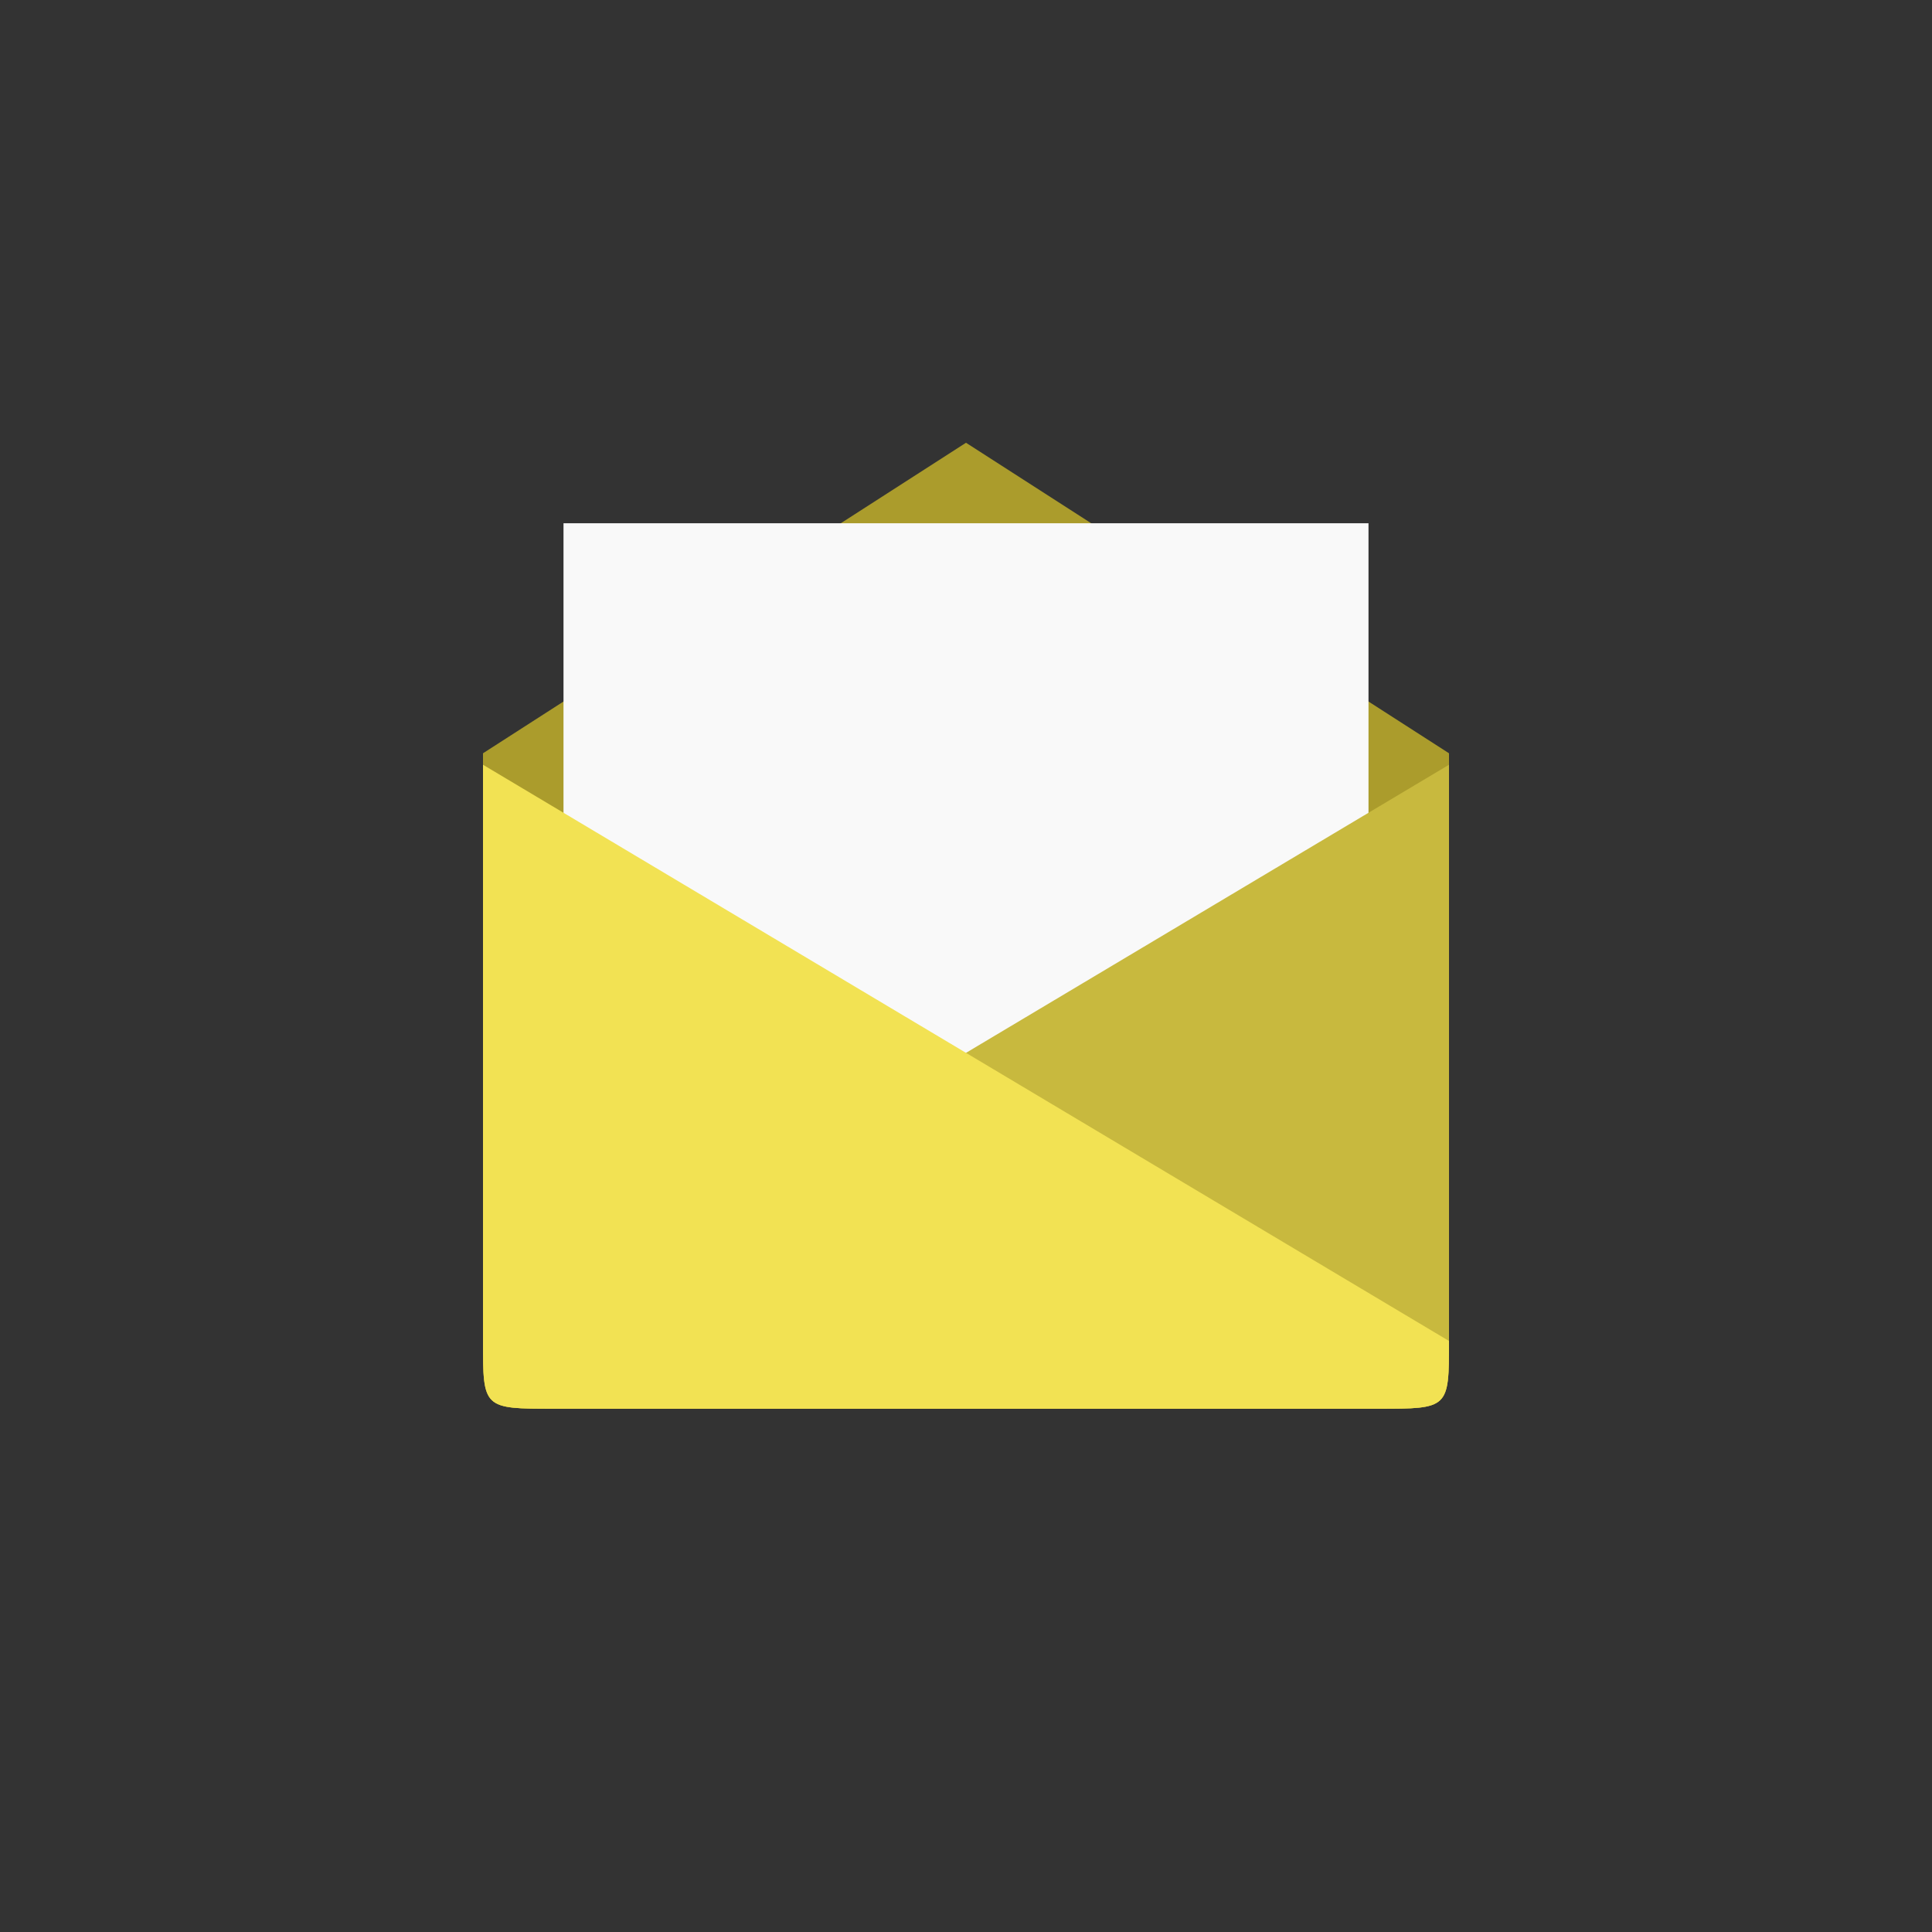 <!-- color: #5585bf -->
<svg xmlns="http://www.w3.org/2000/svg" width="48" height="48" viewBox="0 0 48 48">
 <rect x="0" y="0" width="48" height="48" fill="#333333" stroke="none"/>
 <g>
  <path d="M 13.777 35 L 34.223 35 C 36 35 36 35 36 33.285 L 36 18.715 L 24 11 L 12 18.715 L 12 33.285 C 12 35 12 35 13.777 35 Z M 13.777 35 " fill="#ab9c2c"/>
  <path d="M 14 13 L 14 33 L 34 33 L 34 13 Z M 14 13 " fill="#f9f9f9"/>
  <path d="M 13.777 35 L 34.223 35 C 36 35 36 35 36 33.316 L 36 19 L 12 33.316 C 12 35 12 35 13.777 35 Z M 13.777 35 " fill="#c8b93e"/>
  <path d="M 34.223 35 L 13.777 35 C 12 35 12 35 12 33.316 L 12 19 L 36 33.316 C 36 35 36 35 34.223 35 Z M 34.223 35 " fill="#f2e253"/>
 </g>
</svg>
